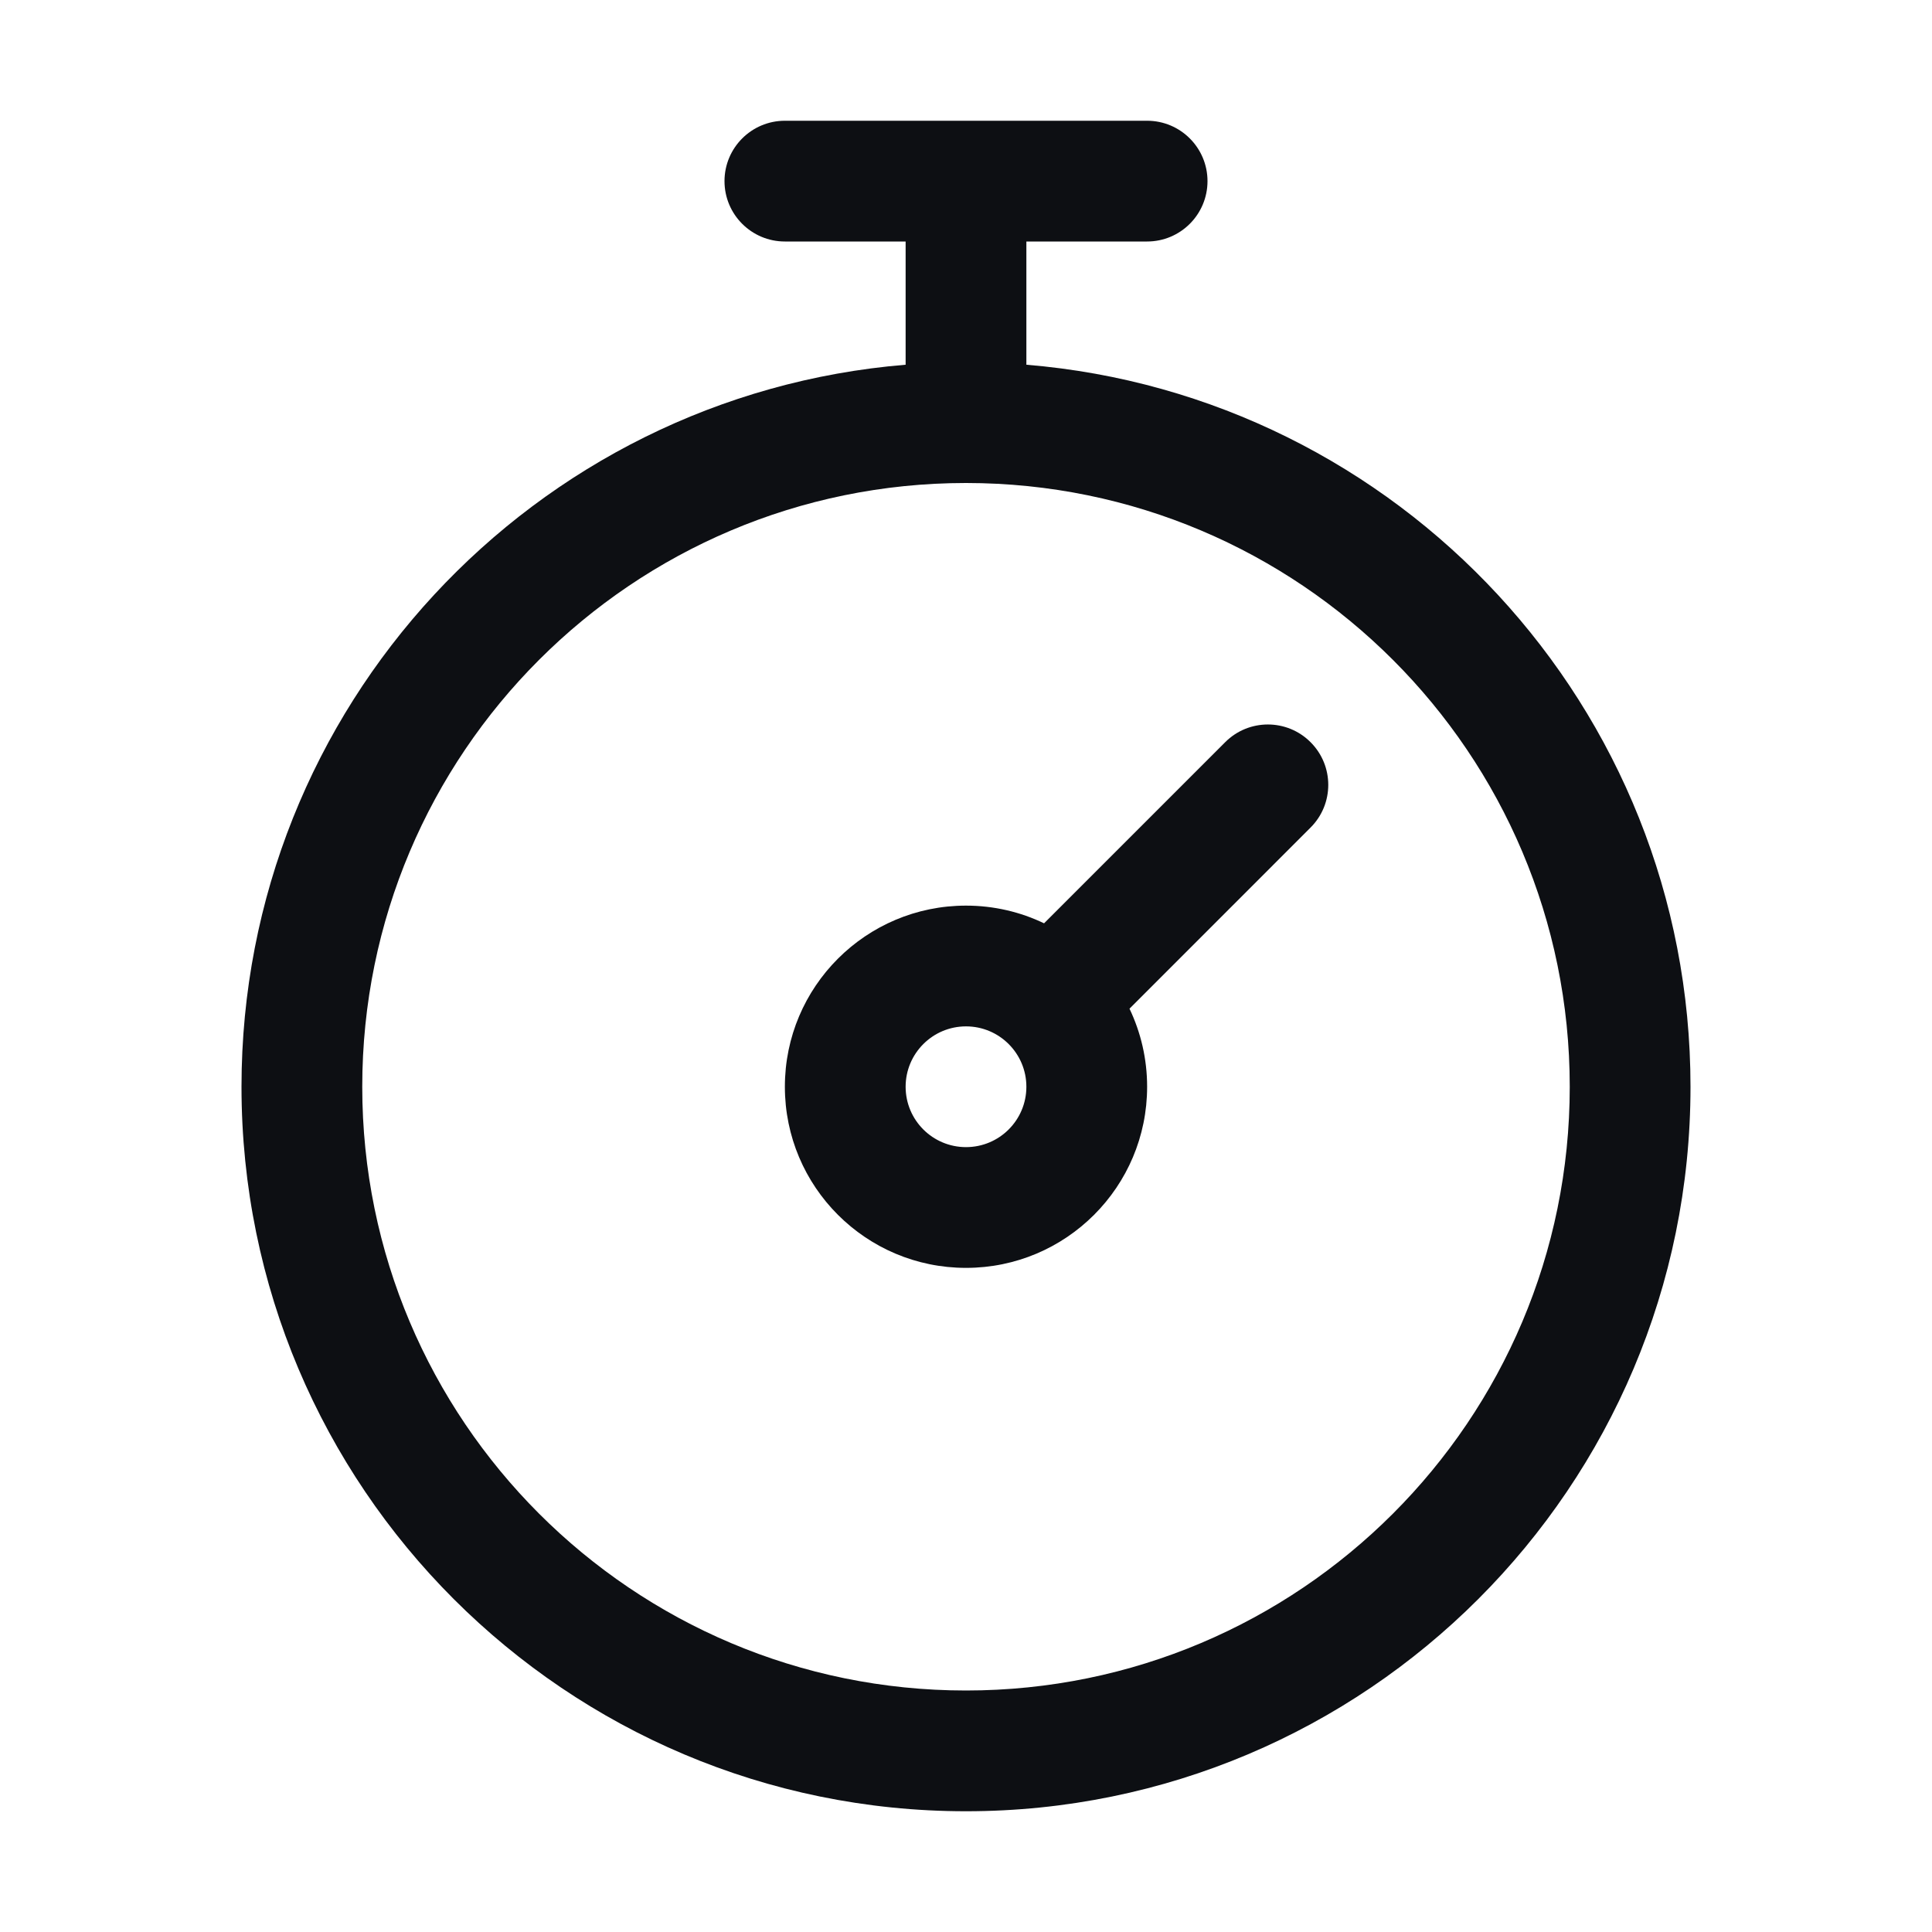 <svg width="32" height="32" viewBox="0 0 32 32" fill="none" xmlns="http://www.w3.org/2000/svg">
<path fill-rule="evenodd" clip-rule="evenodd" d="M21.707 13.707C22.098 13.317 22.098 12.683 21.707 12.293C21.317 11.902 20.683 11.902 20.293 12.293L17.293 15.293C16.902 15.105 16.463 15 16 15C14.343 15 13 16.343 13 18C13 19.657 14.343 21 16 21C17.657 21 19 19.657 19 18C19 17.537 18.895 17.099 18.708 16.707L21.707 13.707ZM15 18C15 17.448 15.448 17 16 17C16.552 17 17 17.448 17 18C17 18.553 16.552 19 16 19C15.448 19 15 18.553 15 18Z" fill="#0D0F13"/>
<path fill-rule="evenodd" clip-rule="evenodd" d="M12 3C12 2.448 12.448 2 13 2H19C19.552 2 20 2.448 20 3C20 3.552 19.552 4 19 4H17V6.041C23.16 6.549 28 11.709 28 18C28 24.627 22.627 30 16 30C9.373 30 4 24.627 4 18C4 11.709 8.84 6.549 15 6.041V4H13C12.448 4 12 3.552 12 3ZM15.997 8C10.475 8.002 6 12.478 6 18C6 23.523 10.477 28 16 28C21.523 28 26 23.523 26 18C26 12.478 21.524 8.002 16.003 8H15.997Z" fill="#0D0F13"/>
</svg>
